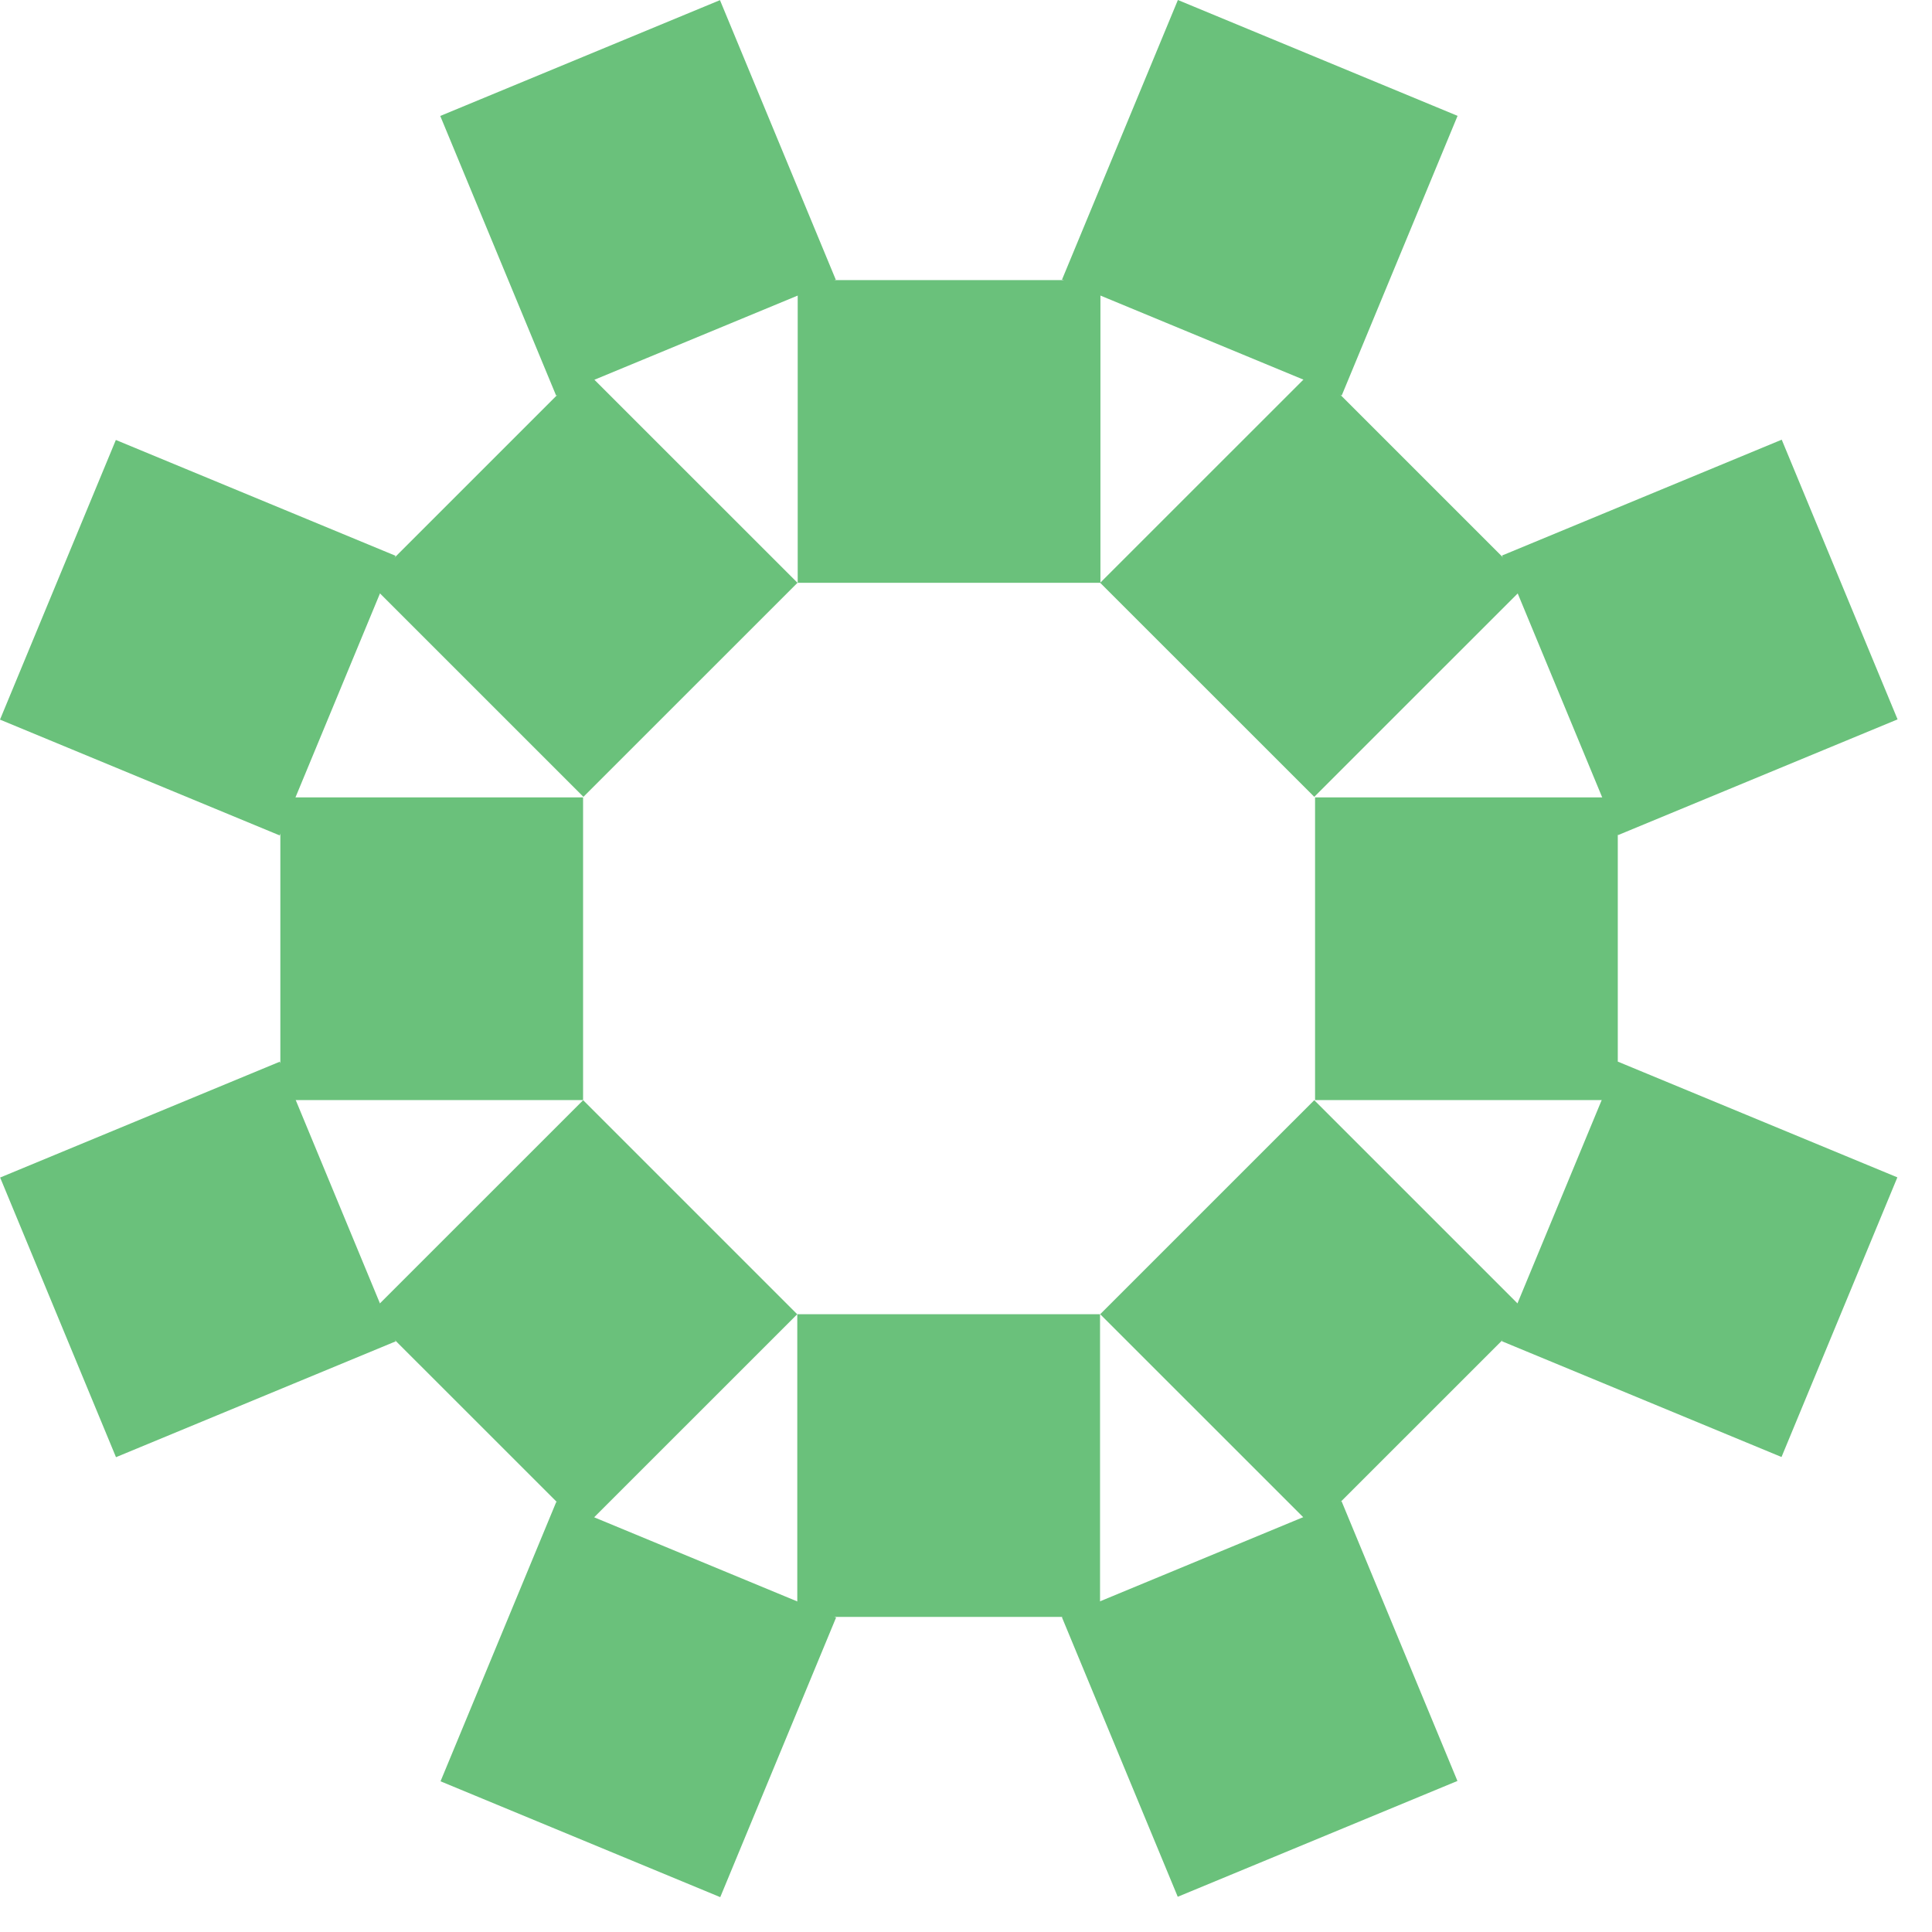 <svg width="55" height="55" viewBox="0 0 55 55" fill="none" xmlns="http://www.w3.org/2000/svg">
<path d="M7.981 22.7L7.981 31.317H16.599V22.7H7.981Z" fill="#6AC17B"/>
<path d="M0.004 33.522L3.302 41.483L11.264 38.186L7.966 30.224L0.004 33.522Z" fill="#6AC17B"/>
<path d="M16.609 10.498L10.515 16.591L16.609 22.684L22.703 16.591L16.609 10.498Z" fill="#6AC17B"/>
<path d="M3.298 12.525L0 20.486L7.963 23.783L11.261 15.822L3.298 12.525Z" fill="#6AC17B"/>
<path d="M10.506 37.414L16.601 43.507L22.695 37.414L16.601 31.32L10.506 37.414Z" fill="#6AC17B"/>
<path d="M12.541 50.71L20.504 54.008L23.802 46.047L15.839 42.749L12.541 50.71Z" fill="#6AC17B"/>
<path d="M31.316 37.413H22.697V46.03H31.316V37.413Z" fill="#6AC17B"/>
<path d="M38.192 42.738L30.229 46.036L33.528 53.997L41.49 50.7L38.192 42.738Z" fill="#6AC17B"/>
<path d="M37.414 31.32L31.32 37.413L37.414 43.506L43.508 37.413L37.414 31.32Z" fill="#6AC17B"/>
<path d="M46.051 30.22L42.753 38.181L50.716 41.478L54.014 33.517L46.051 30.22Z" fill="#6AC17B"/>
<path d="M46.055 31.317V22.7H37.437V31.317H46.055Z" fill="#6AC17B"/>
<path d="M54.02 20.479L50.722 12.517L42.759 15.815L46.057 23.776L54.02 20.479Z" fill="#6AC17B"/>
<path d="M43.509 16.591L37.415 10.497L31.32 16.591L37.415 22.684L43.509 16.591Z" fill="#6AC17B"/>
<path d="M41.494 3.298L33.532 0L30.233 7.961L38.196 11.259L41.494 3.298Z" fill="#6AC17B"/>
<path d="M22.709 16.591H31.327V7.974L22.709 7.974V16.591Z" fill="#6AC17B"/>
<path d="M15.832 11.262L23.794 7.965L20.496 0.004L12.533 3.301L15.832 11.262Z" fill="#6AC17B"/>
</svg>
